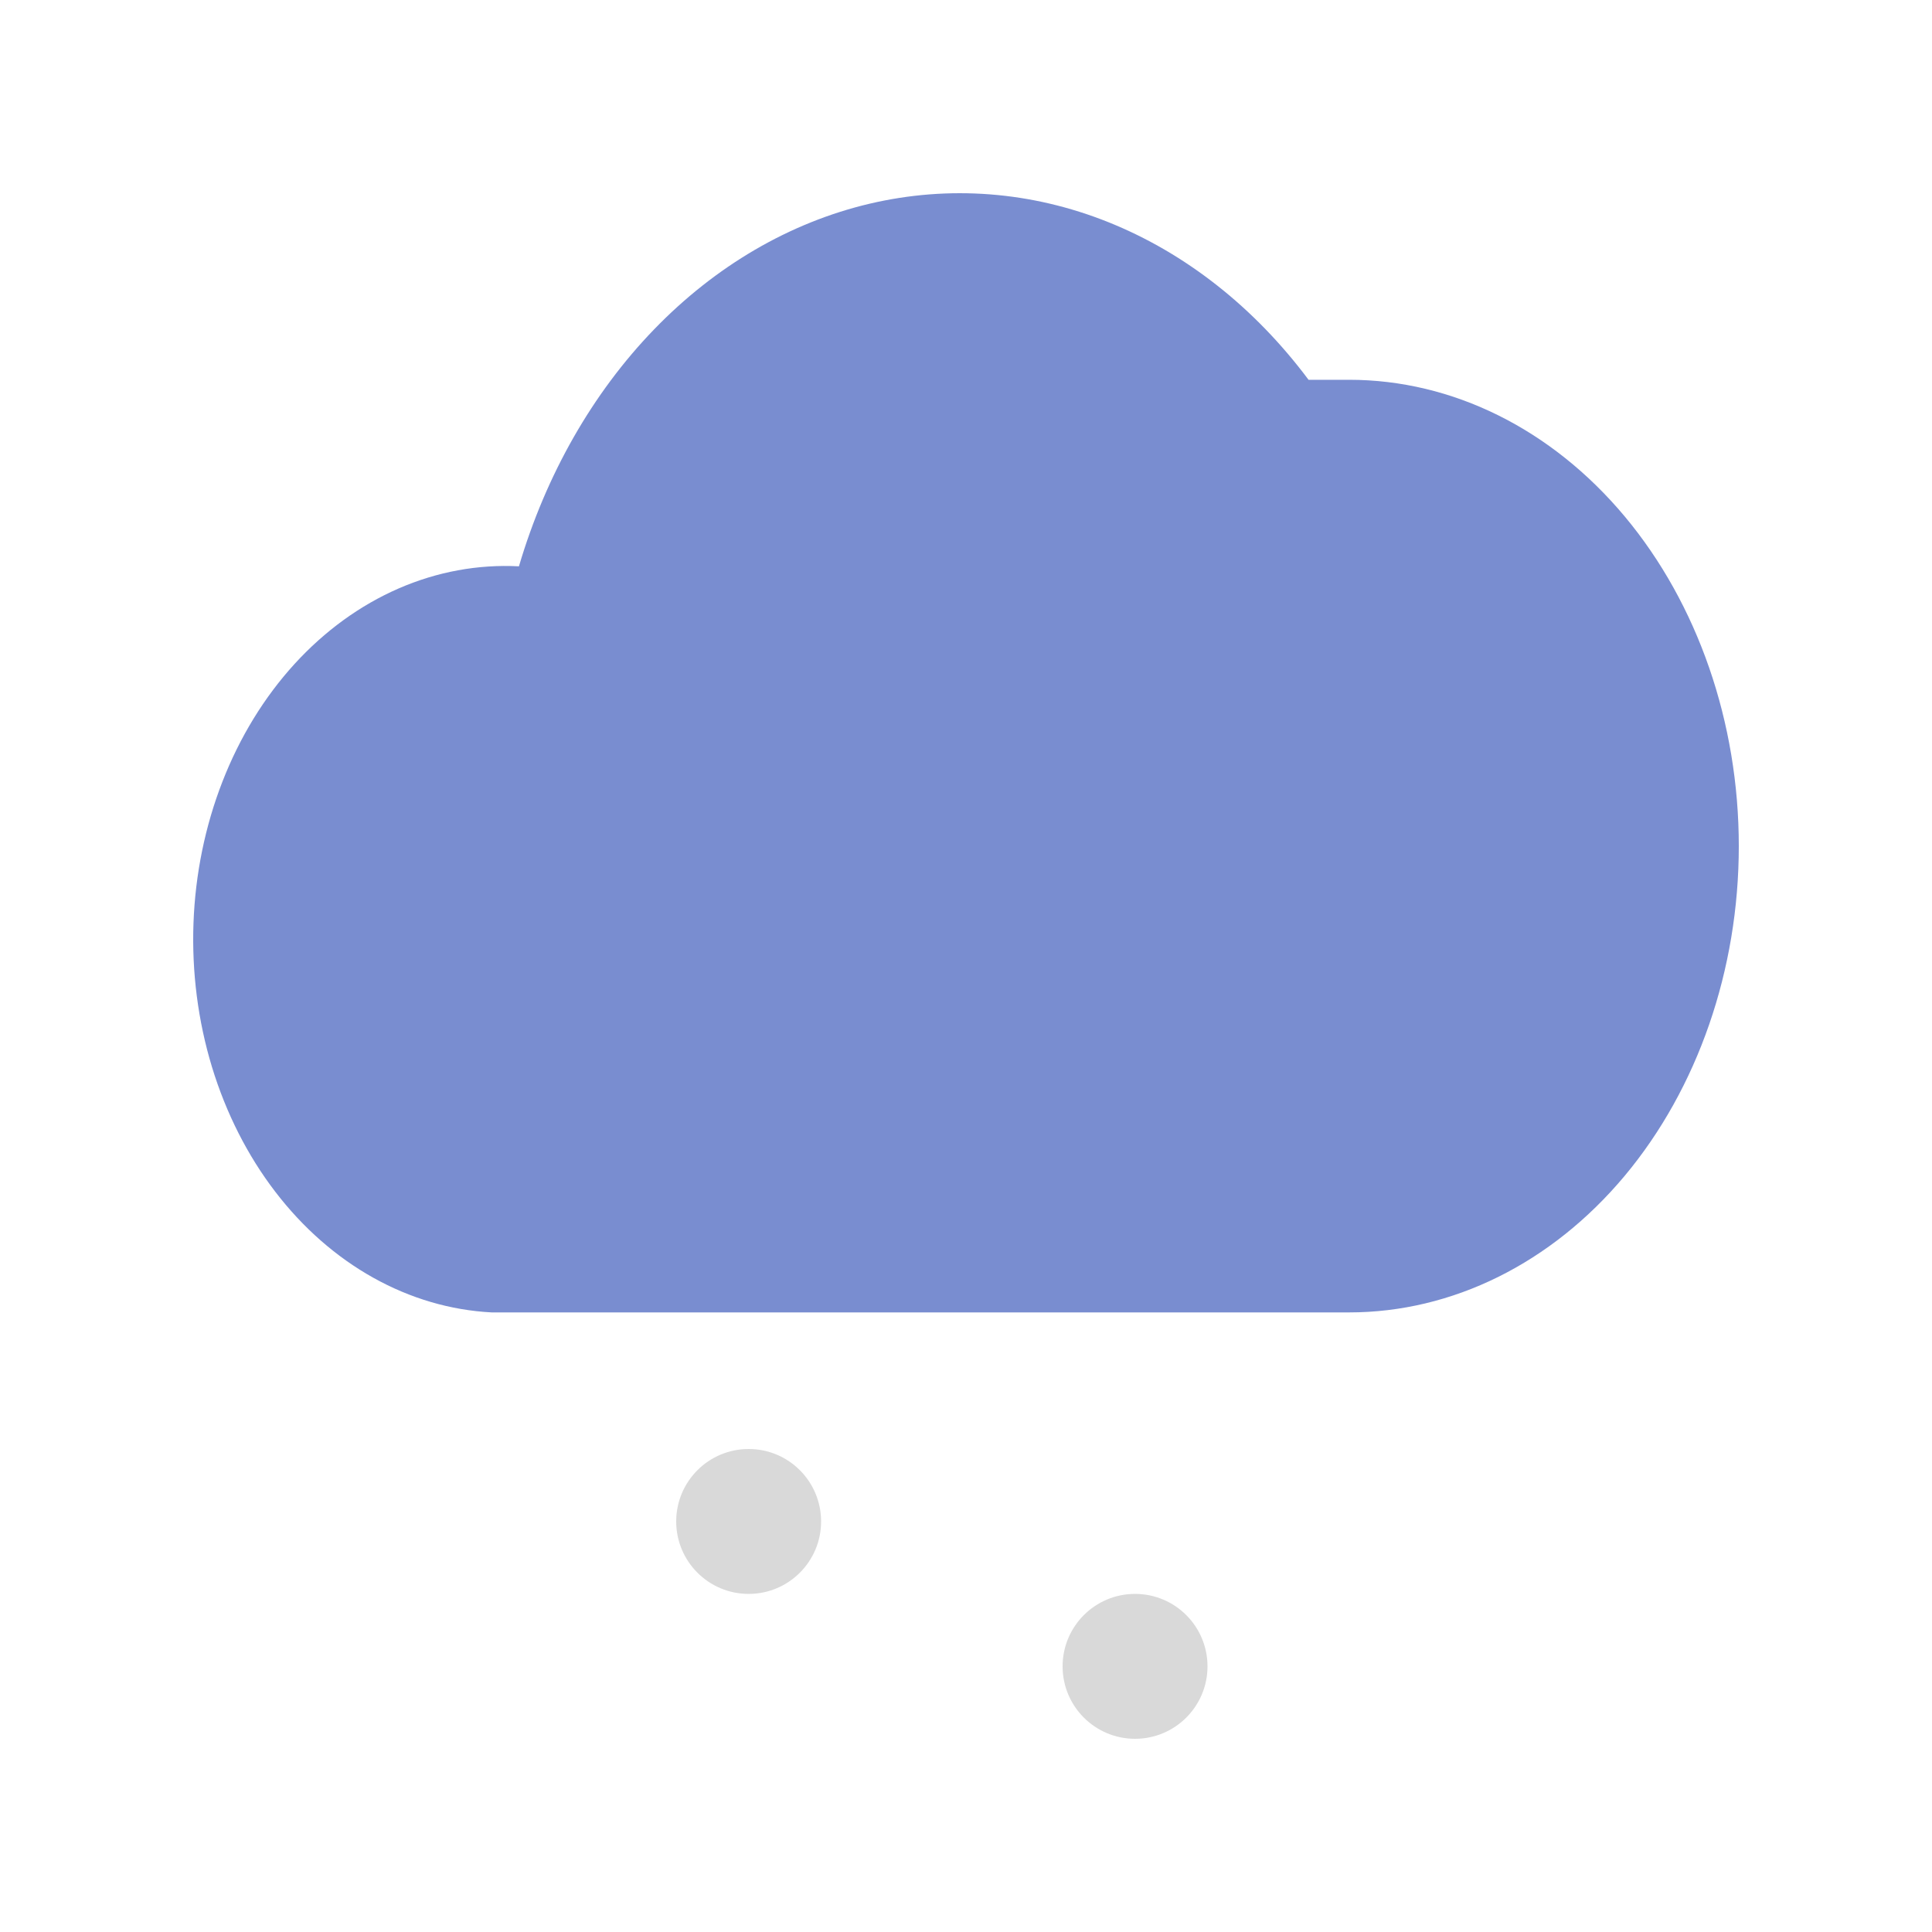 <svg width="40" height="40" viewBox="0 0 40 40" fill="none" xmlns="http://www.w3.org/2000/svg">
<g filter="url(#filter0_d_29_397)">
<path d="M27.931 3.863H27.092C25.971 2.363 24.543 1.239 22.948 0.6C21.354 -0.039 19.648 -0.17 17.998 0.219C16.348 0.609 14.812 1.506 13.54 2.822C12.268 4.138 11.304 5.828 10.744 7.725C9.896 7.681 9.049 7.837 8.252 8.184C7.455 8.531 6.722 9.063 6.097 9.748C5.471 10.434 4.964 11.261 4.606 12.181C4.247 13.101 4.043 14.097 4.006 15.111C3.969 16.125 4.099 17.138 4.389 18.092C4.68 19.046 5.124 19.923 5.697 20.671C6.27 21.42 6.961 22.026 7.73 22.455C8.499 22.884 9.331 23.128 10.179 23.172H27.931C30.071 23.172 32.123 22.155 33.637 20.345C35.15 18.534 36 16.078 36 13.518C36 10.957 35.15 8.502 33.637 6.691C32.123 4.881 30.071 3.863 27.931 3.863Z" fill="#798DD0"/>
<circle cx="23.5" cy="30.5" r="1.5" fill="#D9D9D9"/>
<circle cx="15.5" cy="27.5" r="1.5" fill="#D9D9D9"/>
</g>
<defs>
<filter id="filter0_d_29_397" x="0" y="0" width="40" height="40" filterUnits="userSpaceOnUse" color-interpolation-filters="sRGB">
<feFlood flood-opacity="0" result="BackgroundImageFix"/>
<feColorMatrix in="SourceAlpha" type="matrix" values="0 0 0 0 0 0 0 0 0 0 0 0 0 0 0 0 0 0 127 0" result="hardAlpha"/>
<feOffset dy="4"/>
<feGaussianBlur stdDeviation="2"/>
<feComposite in2="hardAlpha" operator="out"/>
<feColorMatrix type="matrix" values="0 0 0 0 0 0 0 0 0 0 0 0 0 0 0 0 0 0 0.15 0"/>
<feBlend mode="normal" in2="BackgroundImageFix" result="effect1_dropShadow_29_397"/>
<feBlend mode="normal" in="SourceGraphic" in2="effect1_dropShadow_29_397" result="shape"/>
</filter>
</defs>
</svg>
